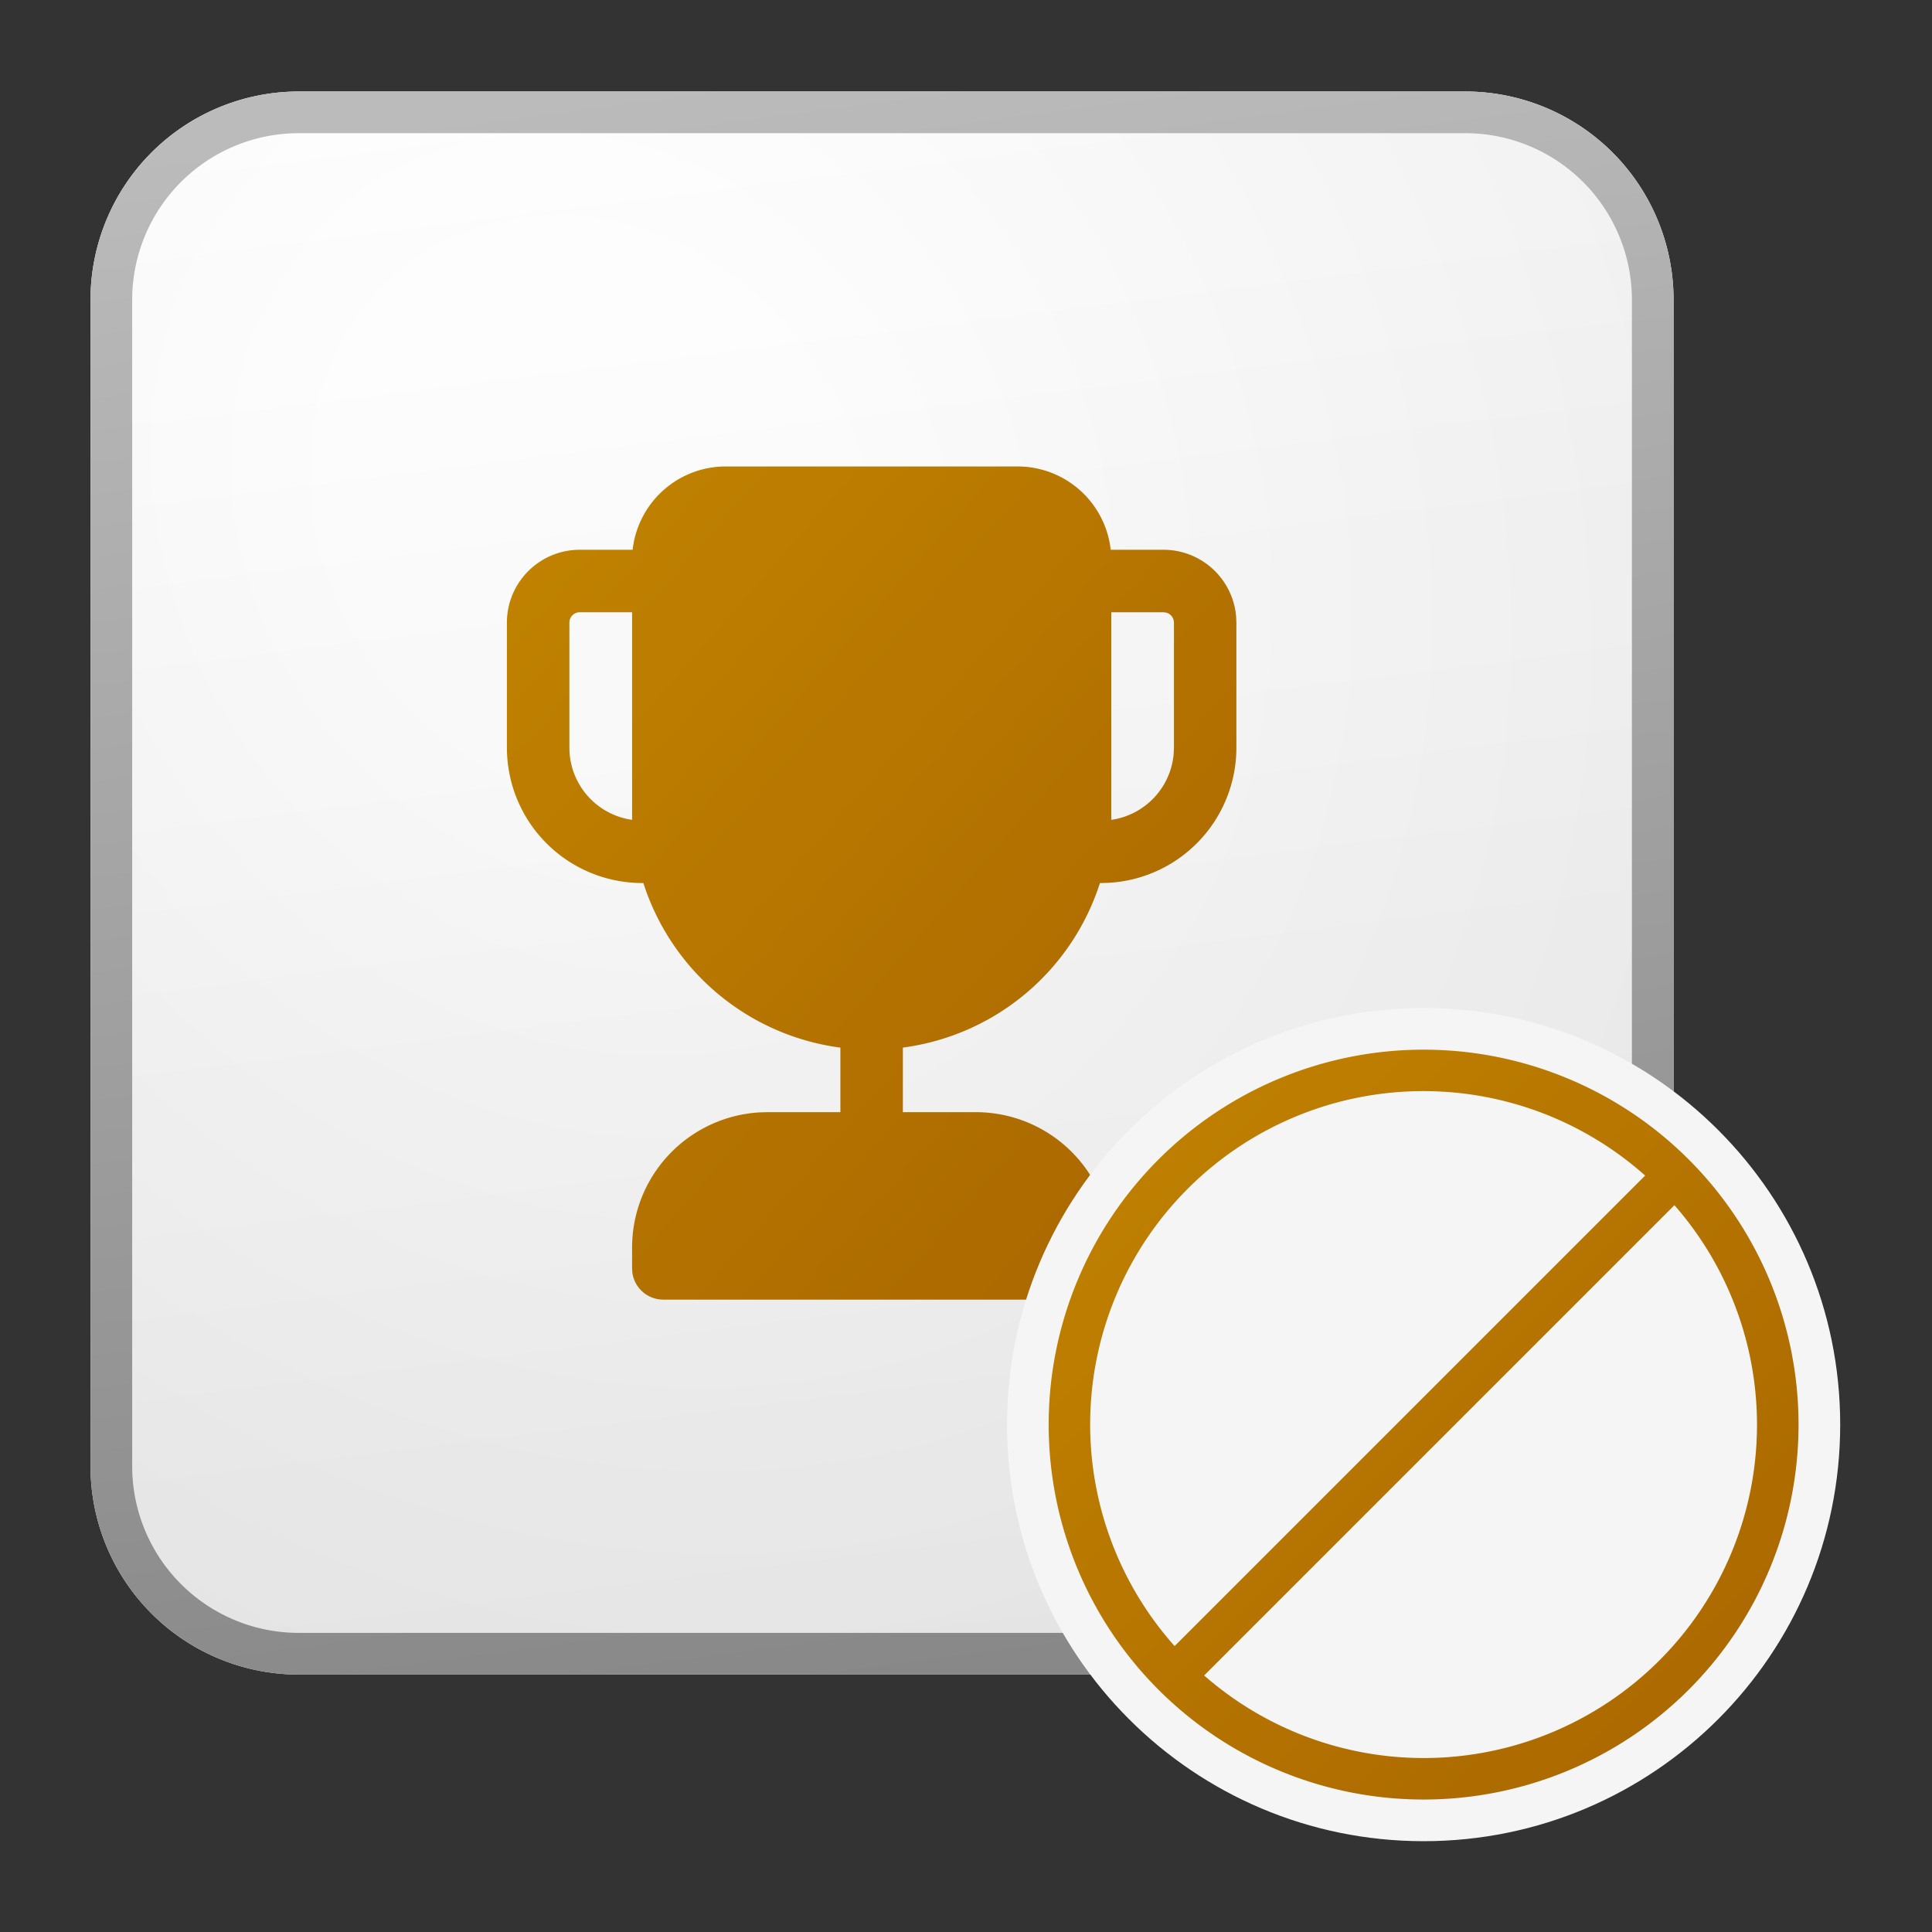 <?xml version='1.0' encoding='utf-8'?>
<svg xmlns="http://www.w3.org/2000/svg" fill="currentColor" viewBox="0 0 64 64" width="64" height="64" preserveAspectRatio="xMidYMid meet"><rect x="0" y="0" width="64" height="64" fill="#333333" stroke="none"/><defs><linearGradient id="icon-720b2534e4f4bad8__icon-e45370a55c0741cb__a" x1="16.056" x2="20.862" y1="5" y2="43.455" gradientUnits="userSpaceOnUse"><stop stop-color="#fff" /><stop offset="1" stop-color="#EBEBEB" /></linearGradient><linearGradient id="icon-0a406d7acd764027__icon-8822684694fd2958__c" x1="17.771" x2="22.887" y1="5" y2="43.373" gradientUnits="userSpaceOnUse"><stop stop-color="#BBB" /><stop offset="1" stop-color="#888" /></linearGradient><linearGradient id="icon-cb97d98a6873b23c__icon-5b3a94bc70f220fa__d" x1="15.495" x2="35.32" y1="14" y2="31.358" gradientUnits="userSpaceOnUse"><stop stop-color="#C28400" /><stop offset="1" stop-color="#A86500" /></linearGradient><linearGradient id="icon-d173bde9ab77ceb1__icon-82b3928934e3bb1d__e" x1="28.5" x2="46.5" y1="28" y2="46" gradientUnits="userSpaceOnUse"><stop stop-color="#C28400" /><stop offset="1" stop-color="#A86500" /></linearGradient><radialGradient id="icon-48824fcfc0bf6222__icon-49cc3784b75adef0__b" cx="0" cy="0" r="1" gradientTransform="rotate(56.31 -5.097 23.927) scale(36.156 31.289)" gradientUnits="userSpaceOnUse"><stop offset=".177" stop-color="#fff" /><stop offset="1" stop-color="#B8B8B8" /></radialGradient></defs><g transform="translate(3.003,3) scale(1.38) translate(-5.503,-4.977)" data-normalized="1"><path fill="url(#icon-720b2534e4f4bad8__icon-e45370a55c0741cb__a)" d="M5.5 10a5 5 0 0 1 5-5h28a5 5 0 0 1 5 5v28a5 5 0 0 1-5 5h-28a5 5 0 0 1-5-5V10Z" /><path fill="url(#icon-48824fcfc0bf6222__icon-49cc3784b75adef0__b)" fill-opacity=".2" d="M5.5 10a5 5 0 0 1 5-5h28a5 5 0 0 1 5 5v28a5 5 0 0 1-5 5h-28a5 5 0 0 1-5-5V10Z" /><path fill="url(#icon-0a406d7acd764027__icon-8822684694fd2958__c)" fill-rule="evenodd" d="M38.5 6h-28a4 4 0 0 0-4 4v28a4 4 0 0 0 4 4h28a4 4 0 0 0 4-4V10a4 4 0 0 0-4-4Zm-28-1a5 5 0 0 0-5 5v28a5 5 0 0 0 5 5h28a5 5 0 0 0 5-5V10a5 5 0 0 0-5-5h-28Z" clip-rule="evenodd" /><path fill="url(#icon-cb97d98a6873b23c__icon-5b3a94bc70f220fa__d)" d="M27.753 14a2.25 2.25 0 0 1 2.236 2h1.268A1.75 1.75 0 0 1 33 17.607l.006.143v3a3.25 3.25 0 0 1-3.066 3.245l-.21.006A5.758 5.758 0 0 1 25 27.95V29.5h1.753a3.25 3.25 0 0 1 3.244 3.066l.006.184v.5a.75.75 0 0 1-.649.743l-.101.007H19.25a.75.75 0 0 1-.744-.648l-.006-.102v-.5a3.25 3.25 0 0 1 3.065-3.245l.185-.005h1.75v-1.549a5.758 5.758 0 0 1-4.729-3.95L18.745 24a3.25 3.25 0 0 1-3.25-3.25v-3c0-.966.784-1.75 1.75-1.75h1.268a2.25 2.25 0 0 1 2.237-2h7.003Zm3.504 3.5h-1.254v4.983a1.75 1.75 0 0 0 1.497-1.579l.007-.154v-3a.25.25 0 0 0-.193-.243l-.057-.007Zm-12.757 0h-1.255a.25.25 0 0 0-.25.25v3a1.75 1.75 0 0 0 1.505 1.733V17.5Z" /><path fill="#F5F5F5" d="M47.5 37c0-5.523-4.477-10-10-10s-10 4.477-10 10 4.477 10 10 10 10-4.477 10-10Z" /><path fill="url(#icon-d173bde9ab77ceb1__icon-82b3928934e3bb1d__e)" fill-rule="evenodd" d="M37.5 28a9 9 0 1 1 0 18 9 9 0 0 1 0-18Zm6.021 3.733a8 8 0 0 1-11.289 11.289l11.29-11.29Zm-.704-.71L31.523 42.317a8 8 0 0 1 11.295-11.295Z" clip-rule="evenodd" /></g></svg>